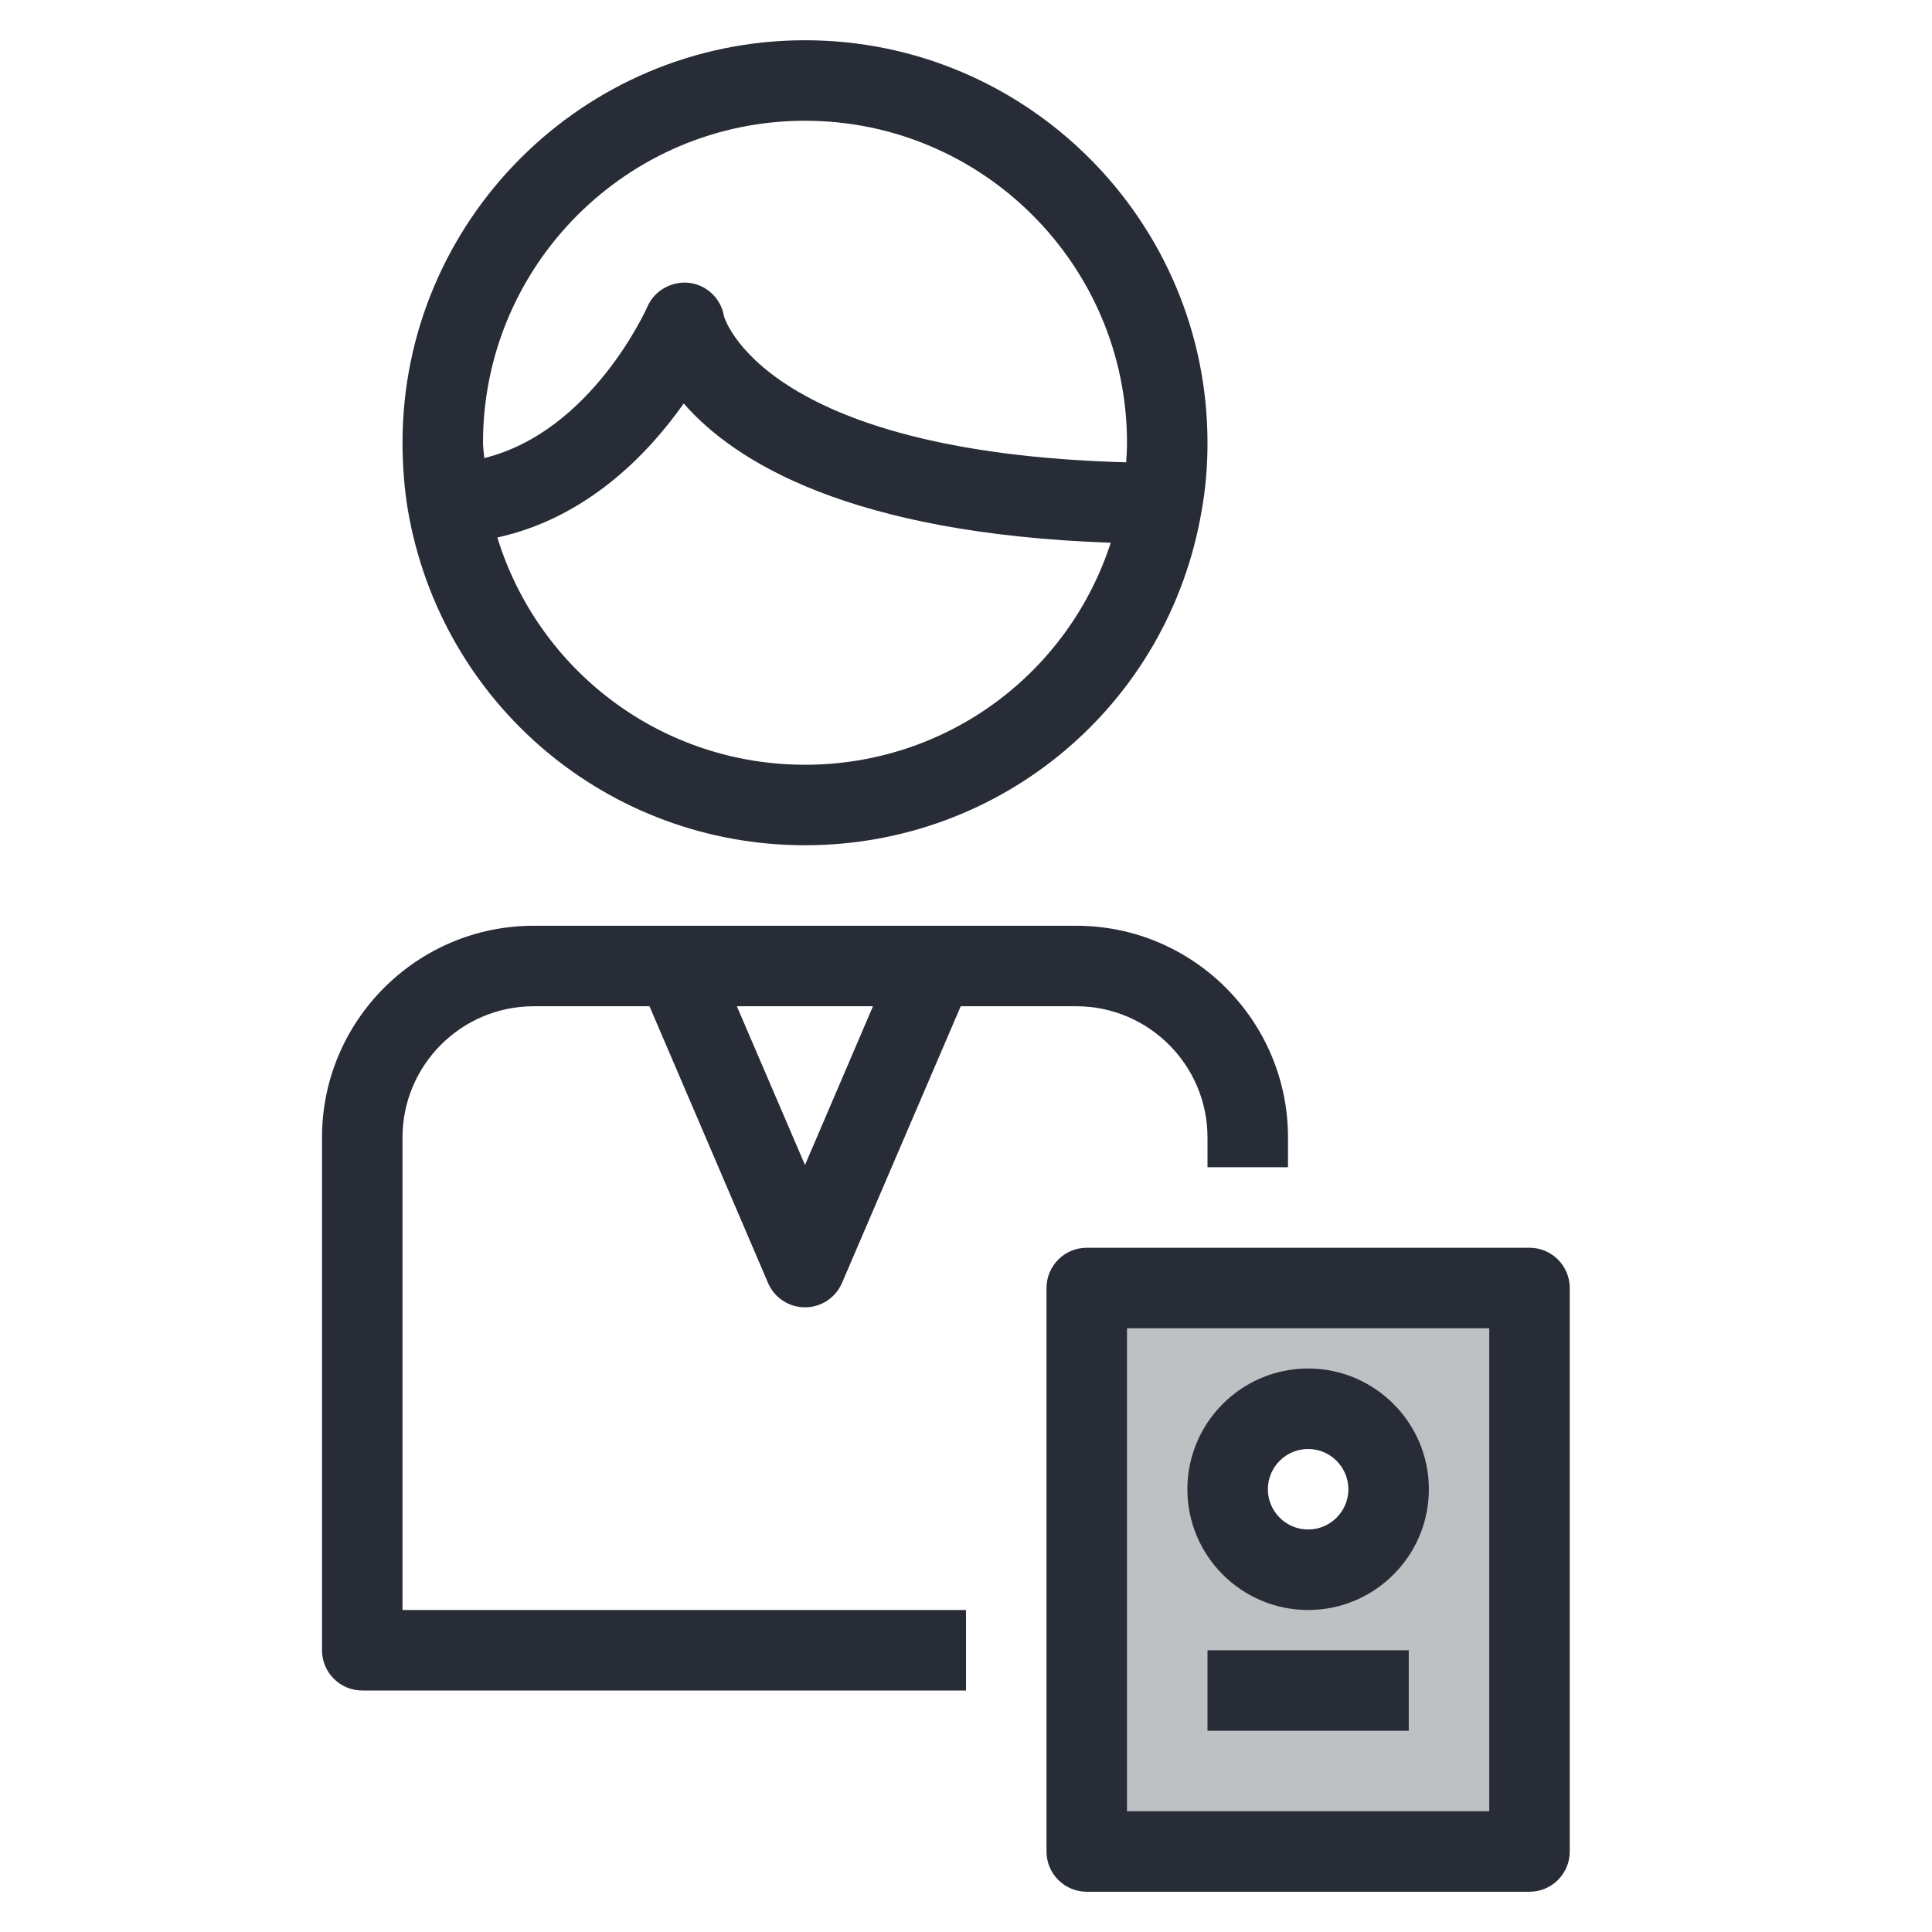 <?xml version="1.0" encoding="utf-8"?>
<!-- Generator: Adobe Illustrator 19.2.1, SVG Export Plug-In . SVG Version: 6.00 Build 0)  -->
<svg version="1.1" xmlns="http://www.w3.org/2000/svg" xmlns:xlink="http://www.w3.org/1999/xlink" x="0px" y="0px"
	 viewBox="0 0 48 48" style="enable-background:new 0 0 48 48;" xml:space="preserve">
<style type="text/css">
	.st0{fill:none;}
	.st1{fill:#BEC0C3;}
	.st2{fill:#282C36;}
</style>
<g id="Boundary">
	<rect class="st0" width="48" height="48"/>
</g>
<g id="Design">
	<g>
		<g>
			<path class="st1" d="M31,32h7v14H27v-5v-9H31z M32.5,39c1.1,0,2-0.9,2-2s-0.9-2-2-2c-1.11,0-2,0.9-2,2S31.39,39,32.5,39z"/>
		</g>
		<g>
			<path class="st2" d="M32.5,40c1.654,0,3-1.346,3-3s-1.346-3-3-3s-3,1.346-3,3S30.846,40,32.5,40z M32.5,36c0.551,0,1,0.449,1,1
				s-0.449,1-1,1s-1-0.449-1-1S31.949,36,32.5,36z"/>
			<path class="st2" d="M10,28.26c0-1.797,1.462-3.26,3.26-3.26h2.876l2.946,6.875C19.239,32.242,19.6,32.48,20,32.48
				s0.761-0.238,0.919-0.605L23.869,25h2.871c1.797,0,3.26,1.462,3.26,3.26V29h2v-0.74c0-2.9-2.359-5.26-5.26-5.26H13.26
				C10.359,23,8,25.359,8,28.26V41c0,0.552,0.448,1,1,1h15v-2H10V28.26z M20,28.944L18.307,25h3.382L20,28.944z"/>
			<path class="st2" d="M10.135,12.679C10.965,17.5,15.114,21,20,21c4.892,0,9.037-3.5,9.854-8.31C29.951,12.161,30,11.592,30,11
				c0-5.514-4.486-10-10-10S10,5.486,10,11c0,0.568,0.045,1.13,0.133,1.671C10.134,12.674,10.134,12.677,10.135,12.679z M20,19
				c-3.557,0-6.619-2.322-7.644-5.646c2.224-0.486,3.751-2.078,4.631-3.33c1.26,1.446,4.125,3.231,10.609,3.461
				C26.54,16.739,23.514,19,20,19z M20,3c4.411,0,8,3.589,8,8c0,0.166-0.011,0.326-0.02,0.486c-9.069-0.247-9.991-3.623-9.993-3.63
				c-0.073-0.438-0.425-0.775-0.865-0.829c-0.434-0.048-0.863,0.189-1.039,0.596c-0.015,0.034-1.379,3.102-4.052,3.757
				C12.024,11.252,12,11.13,12,11C12,6.589,15.589,3,20,3z"/>
			<path class="st2" d="M38,31H27c-0.552,0-1,0.448-1,1v14c0,0.552,0.448,1,1,1h11c0.552,0,1-0.448,1-1V32
				C39,31.448,38.552,31,38,31z M37,45h-9V33h9V45z"/>
			<rect x="30" y="41" class="st2" width="5" height="2"/>
		</g>
	</g>
</g>
</svg>
